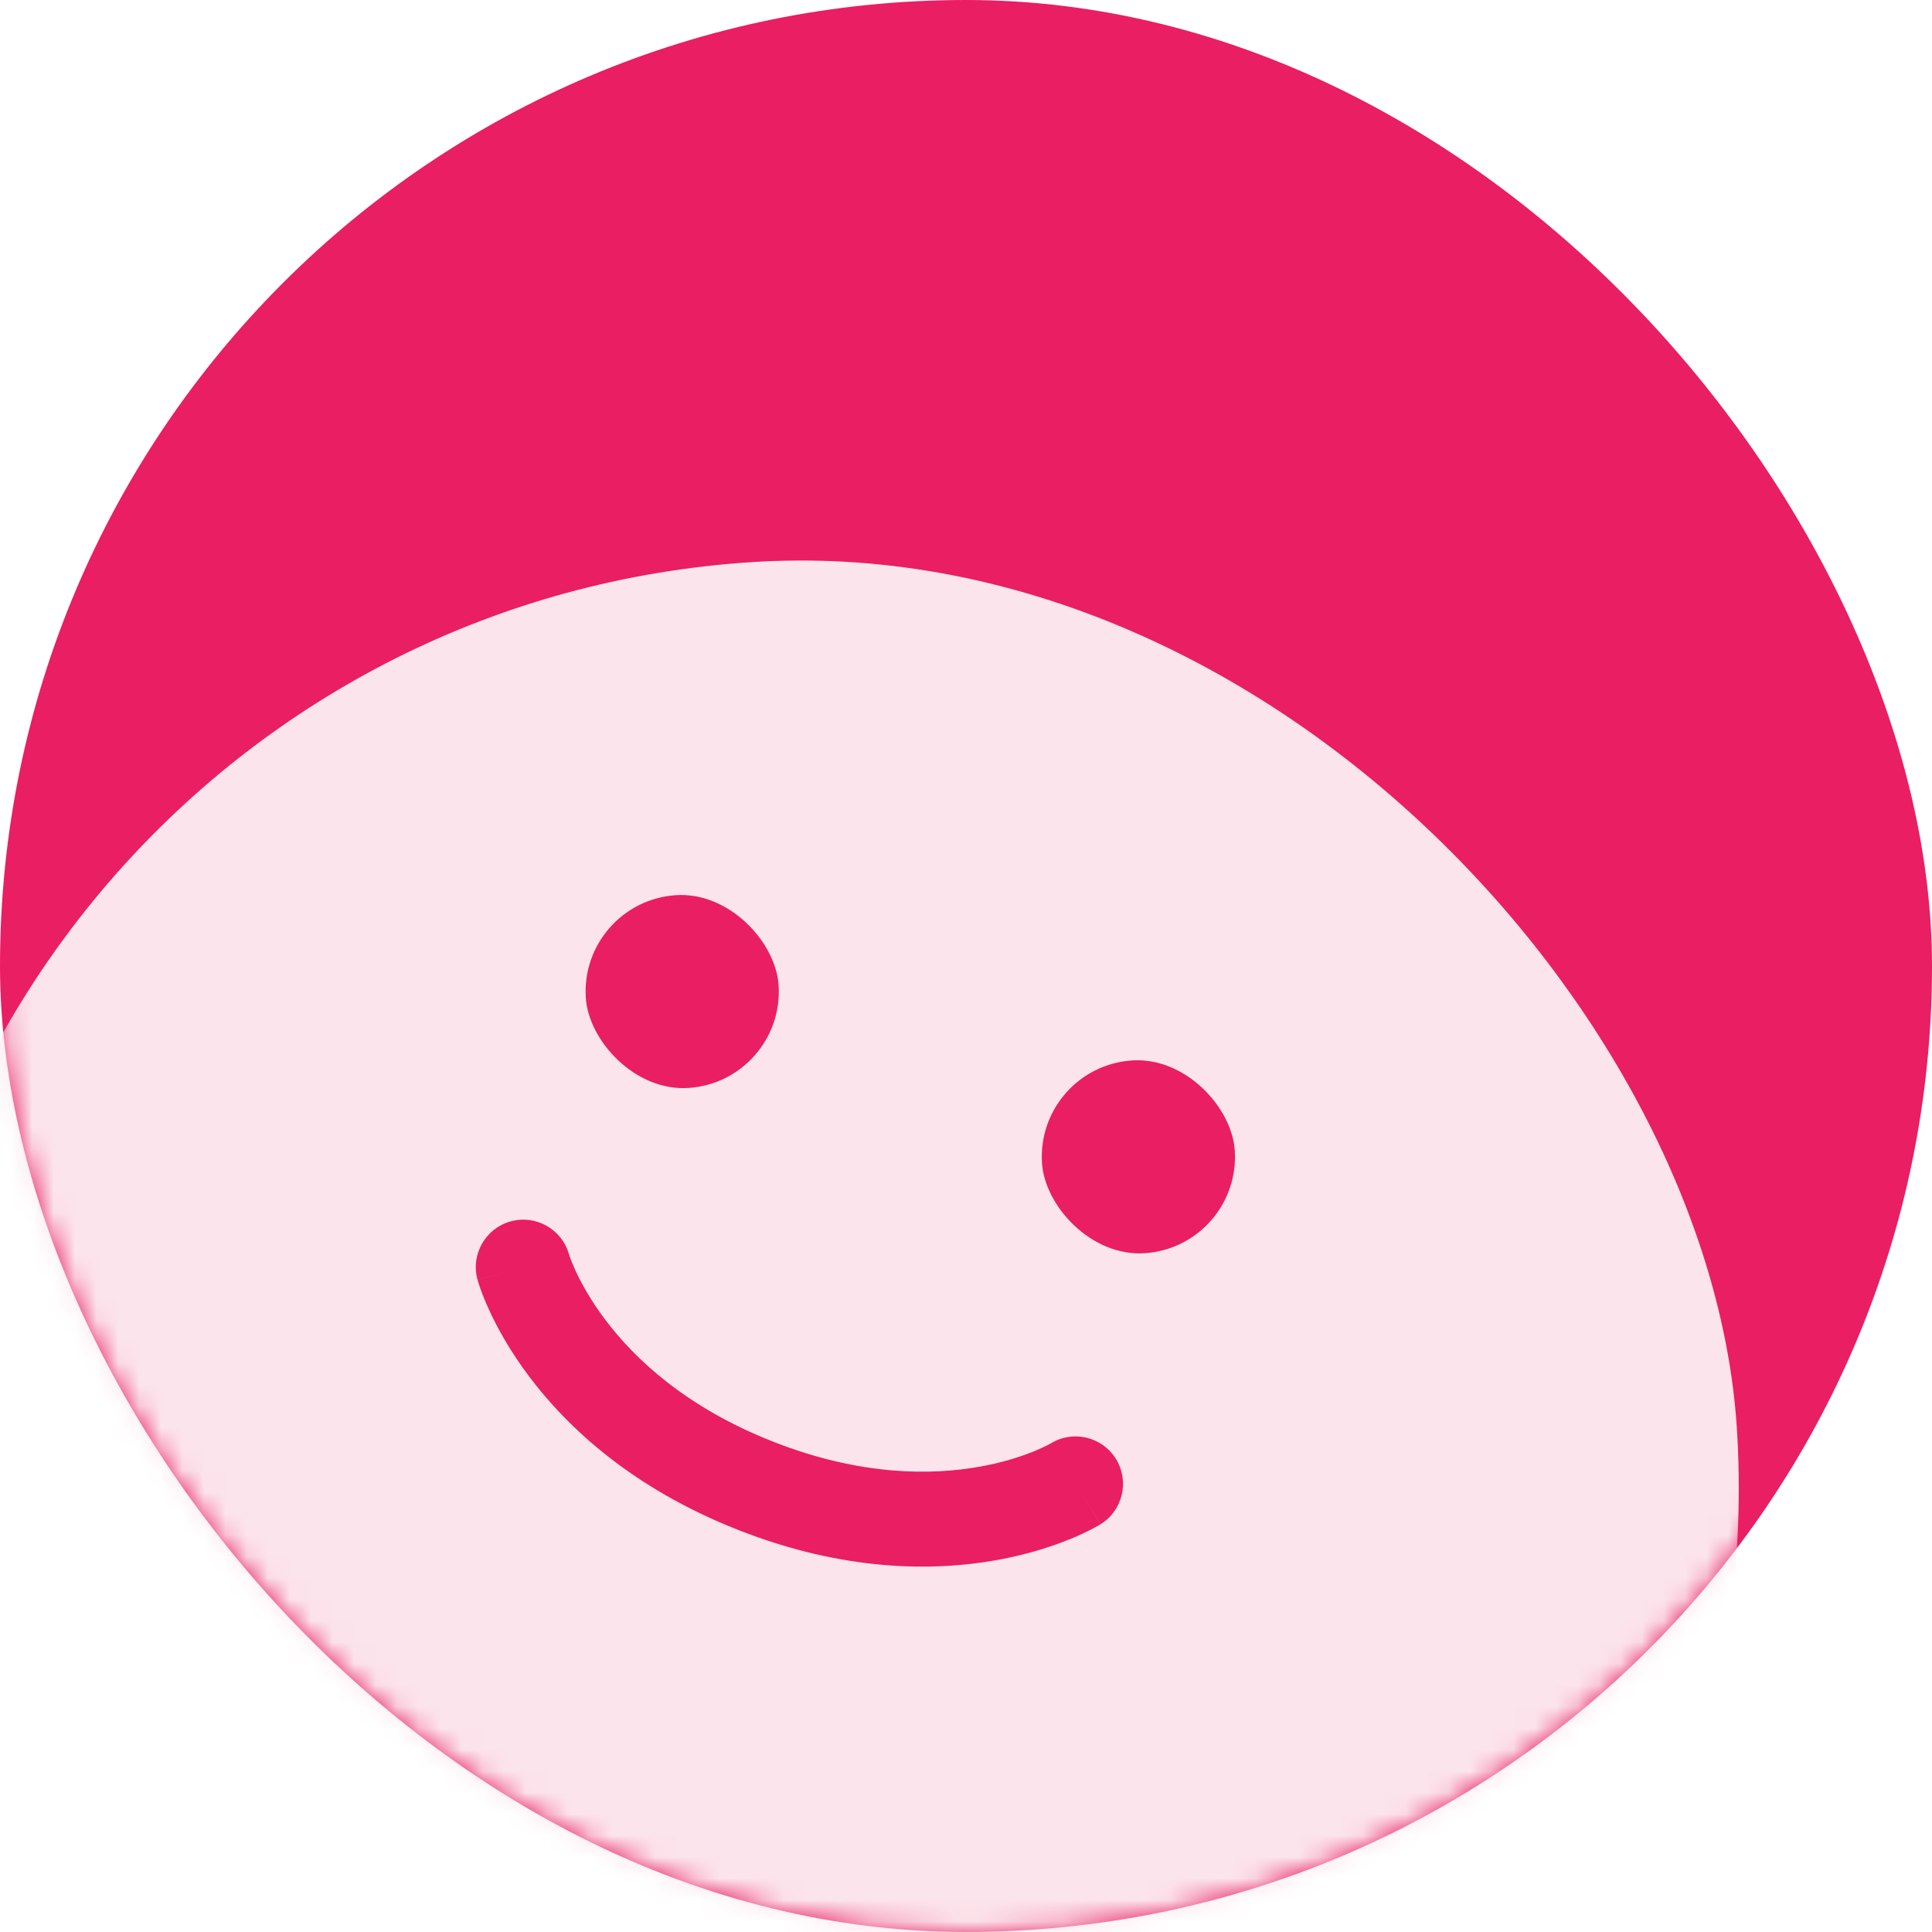 <svg width="90" height="90" viewBox="0 0 90 90" fill="none" xmlns="http://www.w3.org/2000/svg">
<rect width="90" height="90" rx="45" fill="#E91E63"/>
<mask id="mask0_6196_6156" style="mask-type:alpha" maskUnits="userSpaceOnUse" x="0" y="0" width="90" height="90">
<rect width="90" height="90" rx="45" fill="#2962FF"/>
</mask>
<g mask="url(#mask0_6196_6156)">
<rect x="-8.109" y="28.984" width="86.4" height="86.4" rx="43.2" transform="rotate(-3.713 -8.109 28.984)" fill="#FCE4EC"/>
<rect x="48.249" y="49.69" width="9" height="9" rx="4.5" transform="rotate(-3.713 48.249 49.69)" fill="#E91E63"/>
<rect x="26.998" y="41.992" width="9" height="9" rx="4.5" transform="rotate(-3.713 26.998 41.992)" fill="#E91E63"/>
<path fill-rule="evenodd" clip-rule="evenodd" d="M26.503 58.423C26.171 57.256 24.959 56.573 23.788 56.897C22.611 57.222 21.92 58.44 22.245 59.617L24.377 59.028C22.245 59.617 22.246 59.618 22.246 59.619L22.247 59.622L22.248 59.627L22.252 59.641L22.262 59.674C22.269 59.7 22.279 59.731 22.291 59.77C22.315 59.846 22.348 59.946 22.392 60.069C22.48 60.314 22.611 60.647 22.797 61.049C23.167 61.853 23.756 62.935 24.655 64.129C26.464 66.532 29.496 69.35 34.413 71.28C39.33 73.21 43.469 73.206 46.43 72.675C47.901 72.41 49.069 72.018 49.887 71.681C50.296 71.512 50.619 71.357 50.85 71.237C50.966 71.177 51.059 71.126 51.128 71.087C51.163 71.067 51.192 71.05 51.215 71.037L51.245 71.019L51.256 71.012L51.261 71.009L51.263 71.007C51.264 71.007 51.266 71.006 50.148 69.196L51.266 71.006C52.304 70.364 52.626 69.002 51.985 67.963C51.346 66.929 49.993 66.605 48.956 67.235C48.954 67.236 48.949 67.239 48.943 67.243C48.921 67.255 48.879 67.278 48.816 67.311C48.691 67.376 48.484 67.476 48.202 67.593C47.636 67.826 46.772 68.121 45.648 68.322C43.418 68.723 40.116 68.768 36.029 67.164C31.941 65.56 29.551 63.281 28.189 61.47C27.502 60.558 27.069 59.754 26.813 59.199C26.685 58.921 26.602 58.707 26.554 58.574C26.53 58.507 26.515 58.461 26.508 58.438C26.505 58.431 26.504 58.426 26.503 58.423C26.503 58.423 26.503 58.423 26.503 58.423Z" fill="#E91E63"/>
</g>
</svg>
